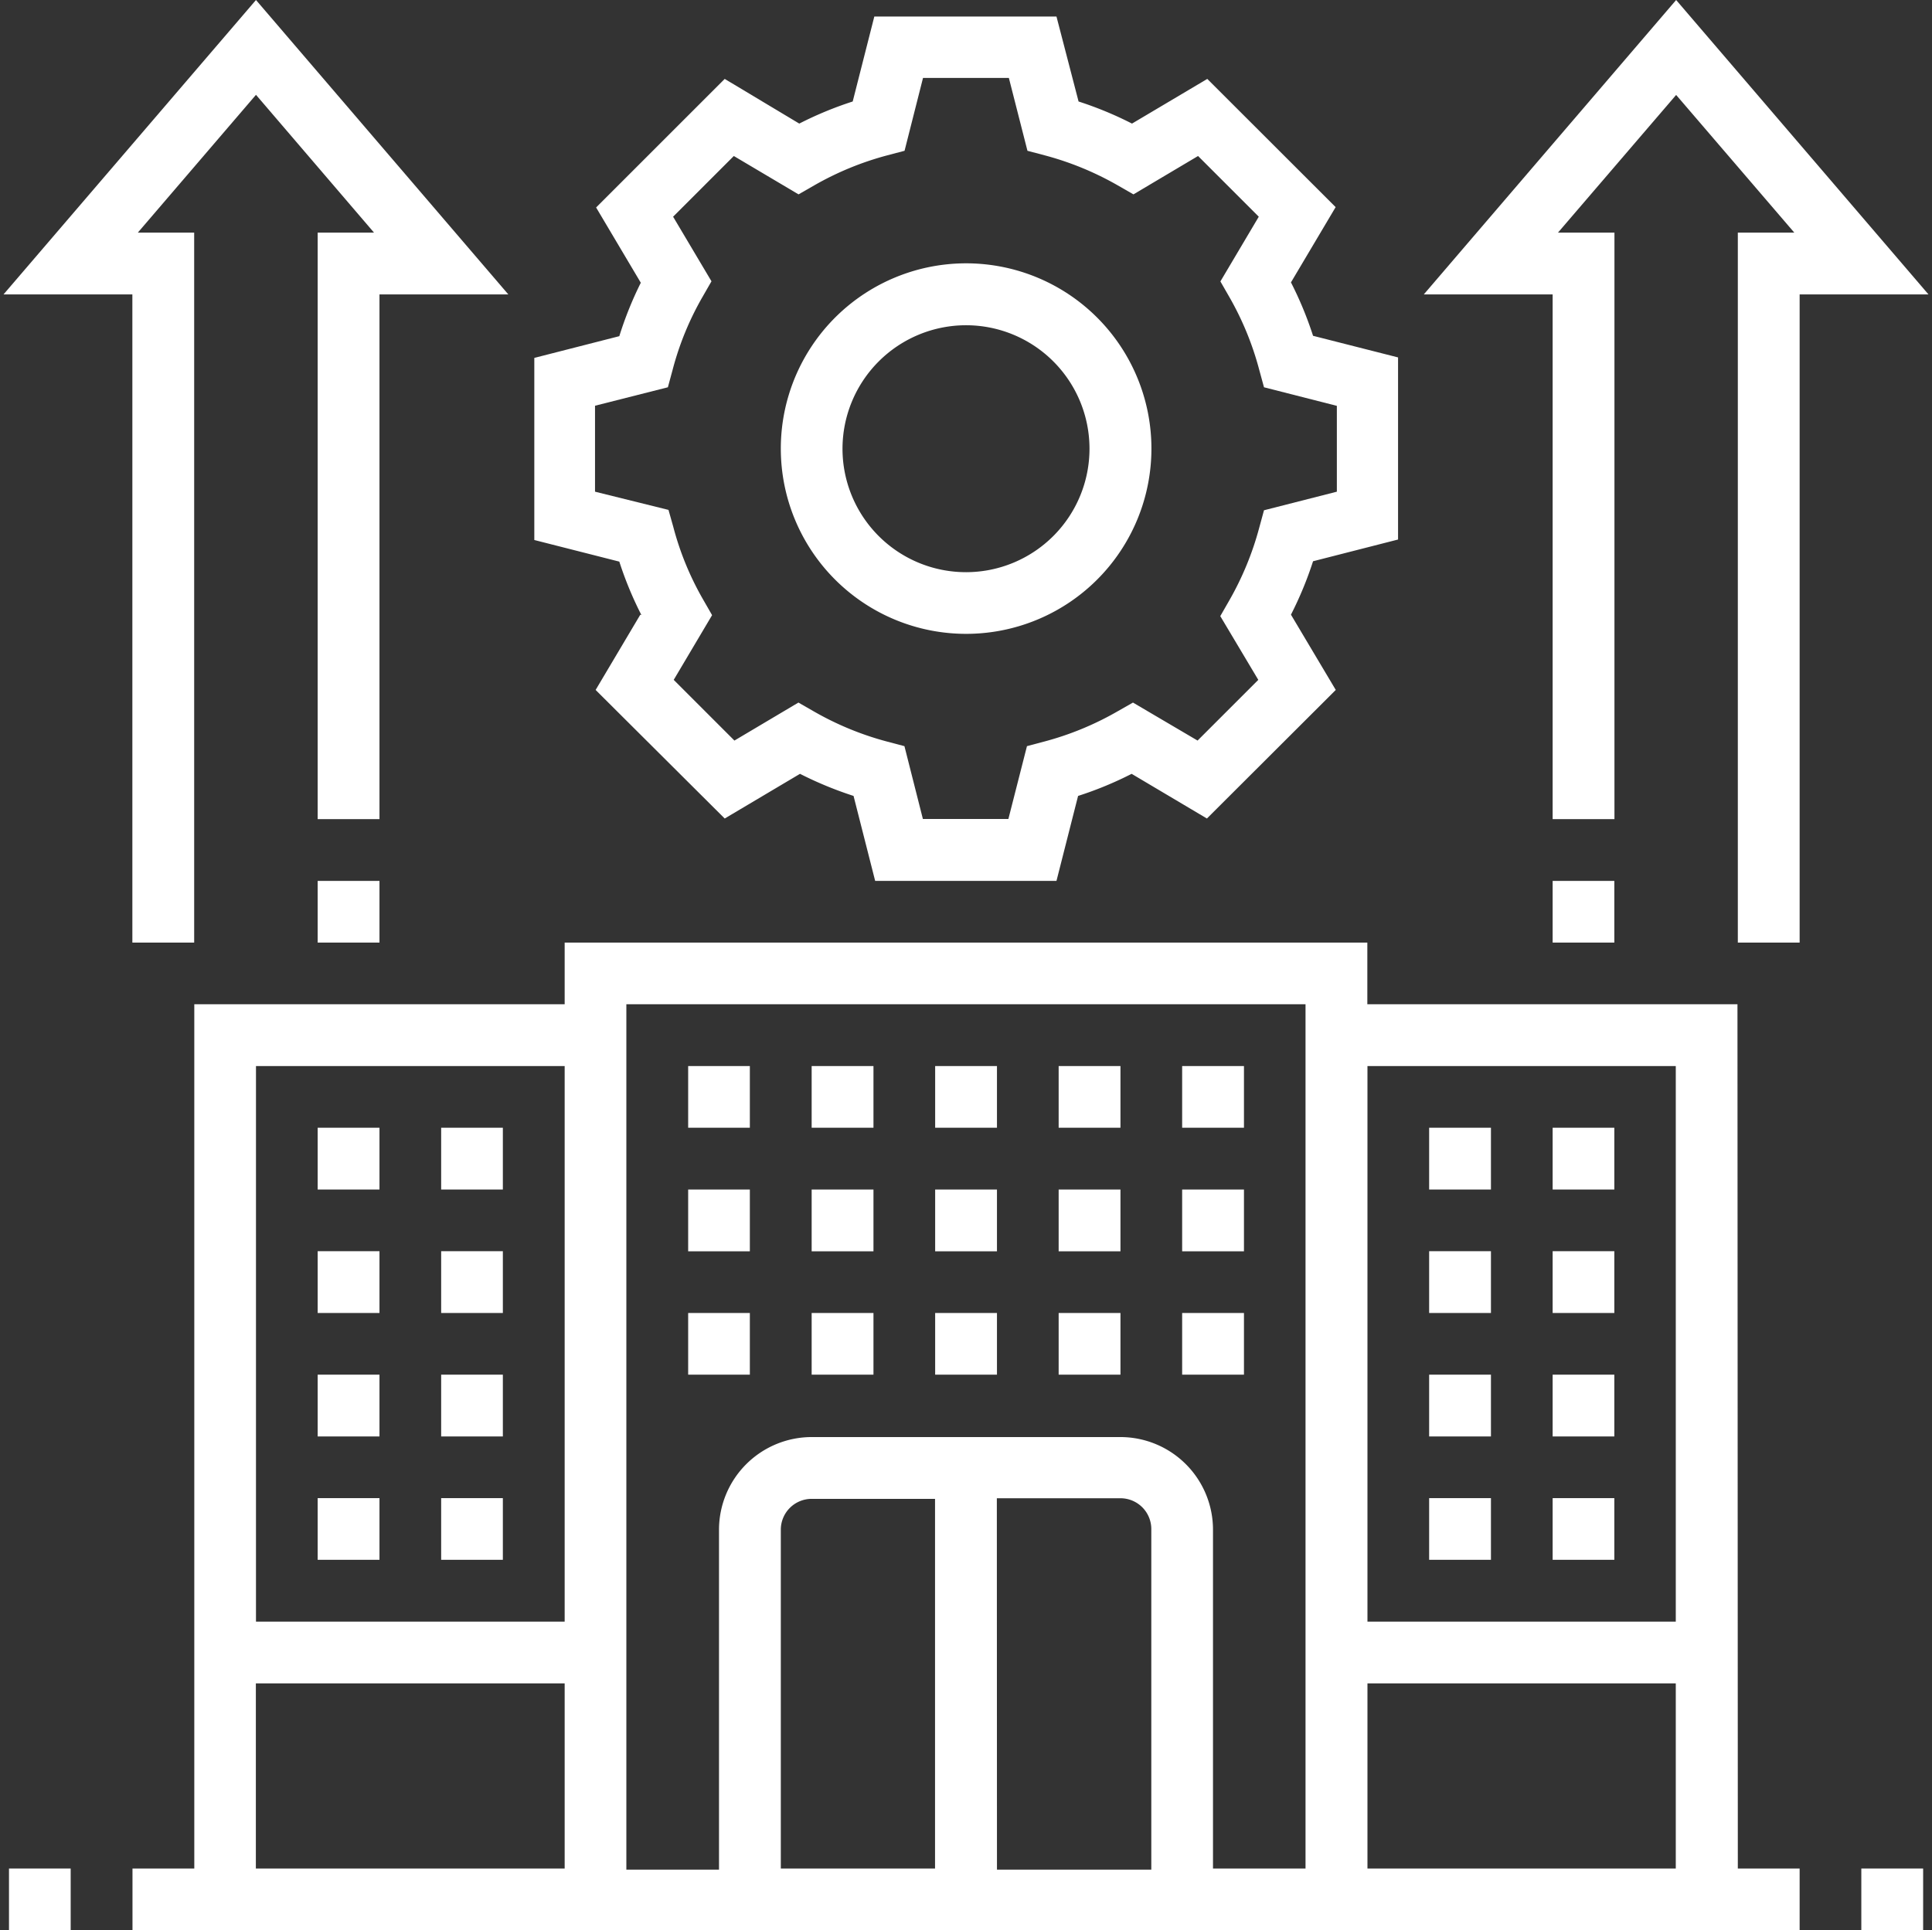 <svg xmlns="http://www.w3.org/2000/svg" id="Layer_1" data-name="Layer 1" viewBox="0 0 159.1 159"><rect x="0" y="0" width="159.1" height="159" fill="#333333" stroke="none"/><defs><style>.cls-1{fill:#fff;}</style></defs><path class="cls-1" d="M49,33.42l6-1.52.39-1.44a24.39,24.39,0,0,1,2.46-6l.74-1.29-3.16-5.32,5-5,5.33,3.16,1.29-.74a25,25,0,0,1,6-2.47l1.44-.38,1.52-6h7.07l1.53,6,1.44.38a25,25,0,0,1,6,2.47l1.29.74,5.32-3.16,5,5-3.16,5.33.74,1.29a24.79,24.79,0,0,1,2.46,6l.39,1.43,6,1.53v7.07l-6,1.53-.39,1.43a25.06,25.06,0,0,1-2.47,6l-.74,1.29L103.62,56l-5,5L93.3,57.87,92,58.61a24.82,24.82,0,0,1-6,2.47l-1.43.38-1.53,6H76l-1.52-6-1.44-.38a25,25,0,0,1-6-2.47l-1.29-.74L60.48,61l-5-5,3.16-5.33-.74-1.29a24.39,24.39,0,0,1-2.46-6L55.05,42,49,40.5Zm3.73,17.21-3.68,6.2L59.68,67.42l6.2-3.68a30.5,30.5,0,0,0,4.41,1.82l1.78,7H87l1.78-7a29.41,29.41,0,0,0,4.41-1.82l6.2,3.68L110,56.83l-3.69-6.2a29.73,29.73,0,0,0,1.82-4.4l7-1.79v-15l-7-1.78a29.73,29.73,0,0,0-1.82-4.4l3.68-6.2L99.42,6.5l-6.2,3.68a29.73,29.73,0,0,0-4.4-1.82L87,1.36h-15l-1.78,7a29.73,29.73,0,0,0-4.4,1.82L59.68,6.5,49.09,17.09l3.68,6.2A29.73,29.73,0,0,0,51,27.69l-7,1.79v15l7,1.78a29.73,29.73,0,0,0,1.82,4.4"></path><rect class="cls-1" x="0.74" y="153.91" width="5.08" height="5.09"></rect><rect class="cls-1" x="153.28" y="153.91" width="5.09" height="5.09"></rect><path class="cls-1" d="M79.55,26.79A10.17,10.17,0,1,1,69.38,37,10.18,10.18,0,0,1,79.55,26.79m0,25.42A15.26,15.26,0,1,0,64.3,37,15.26,15.26,0,0,0,79.55,52.21"></path><path class="cls-1" d="M21.07,138.66H46.5v15.25H21.07Zm25.43-5.09H21.08V87.81H46.5ZM77,153.91H64.3V126a2.54,2.54,0,0,1,2.54-2.54H77Zm5.09-30.5H92.27A2.54,2.54,0,0,1,94.81,126v28H82.1Zm25.42-40.69v71.19H99.89V126a7.63,7.63,0,0,0-7.62-7.63H66.84A7.64,7.64,0,0,0,59.21,126v28H51.58V82.72ZM138,133.57H112.61V87.81H138Zm0,20.34H112.61V138.66H138Zm5.08-71.19H112.6V77.64H46.5v5.08H16v71.19H10.91V159H148.2v-5.09h-5.09Z"></path><rect class="cls-1" x="56.67" y="87.81" width="5.08" height="5.08"></rect><rect class="cls-1" x="66.84" y="87.81" width="5.09" height="5.08"></rect><rect class="cls-1" x="77.01" y="87.81" width="5.09" height="5.08"></rect><rect class="cls-1" x="87.18" y="87.81" width="5.09" height="5.08"></rect><rect class="cls-1" x="97.35" y="87.81" width="5.09" height="5.08"></rect><rect class="cls-1" x="56.67" y="97.98" width="5.08" height="5.09"></rect><rect class="cls-1" x="66.84" y="97.98" width="5.09" height="5.09"></rect><rect class="cls-1" x="77.01" y="97.98" width="5.09" height="5.09"></rect><rect class="cls-1" x="87.18" y="97.98" width="5.09" height="5.09"></rect><rect class="cls-1" x="97.35" y="97.98" width="5.09" height="5.09"></rect><rect class="cls-1" x="56.67" y="108.15" width="5.08" height="5.08"></rect><rect class="cls-1" x="66.84" y="108.15" width="5.09" height="5.08"></rect><rect class="cls-1" x="77.01" y="108.15" width="5.09" height="5.08"></rect><rect class="cls-1" x="87.18" y="108.15" width="5.09" height="5.08"></rect><rect class="cls-1" x="97.35" y="108.15" width="5.09" height="5.08"></rect><rect class="cls-1" x="117.69" y="92.89" width="5.09" height="5.09"></rect><rect class="cls-1" x="127.86" y="92.89" width="5.08" height="5.09"></rect><rect class="cls-1" x="117.69" y="103.06" width="5.09" height="5.09"></rect><rect class="cls-1" x="127.86" y="103.06" width="5.08" height="5.09"></rect><rect class="cls-1" x="117.69" y="113.23" width="5.09" height="5.09"></rect><rect class="cls-1" x="127.86" y="113.23" width="5.08" height="5.09"></rect><rect class="cls-1" x="117.69" y="123.4" width="5.09" height="5.08"></rect><rect class="cls-1" x="127.86" y="123.4" width="5.08" height="5.08"></rect><rect class="cls-1" x="36.33" y="92.89" width="5.08" height="5.09"></rect><rect class="cls-1" x="26.16" y="92.89" width="5.09" height="5.09"></rect><rect class="cls-1" x="36.33" y="103.06" width="5.08" height="5.09"></rect><rect class="cls-1" x="26.16" y="103.06" width="5.09" height="5.09"></rect><rect class="cls-1" x="36.33" y="113.23" width="5.08" height="5.09"></rect><rect class="cls-1" x="26.16" y="113.23" width="5.09" height="5.09"></rect><rect class="cls-1" x="36.33" y="123.4" width="5.08" height="5.08"></rect><rect class="cls-1" x="26.16" y="123.4" width="5.09" height="5.08"></rect><rect class="cls-1" x="127.86" y="72.56" width="5.08" height="5.08"></rect><polygon class="cls-1" points="138.03 0 117.25 24.25 127.86 24.25 127.86 67.47 132.95 67.47 132.95 19.16 128.3 19.16 138.03 7.82 147.76 19.16 143.11 19.16 143.11 77.64 148.2 77.64 148.2 24.25 158.81 24.25 138.03 0"></polygon><rect class="cls-1" x="26.16" y="72.56" width="5.09" height="5.08"></rect><polygon class="cls-1" points="10.9 77.64 15.99 77.64 15.99 19.16 11.35 19.16 21.08 7.81 30.8 19.16 26.16 19.16 26.16 67.47 31.25 67.47 31.25 24.25 41.86 24.25 21.08 0 0.29 24.25 10.9 24.25 10.9 77.64"></polygon></svg>